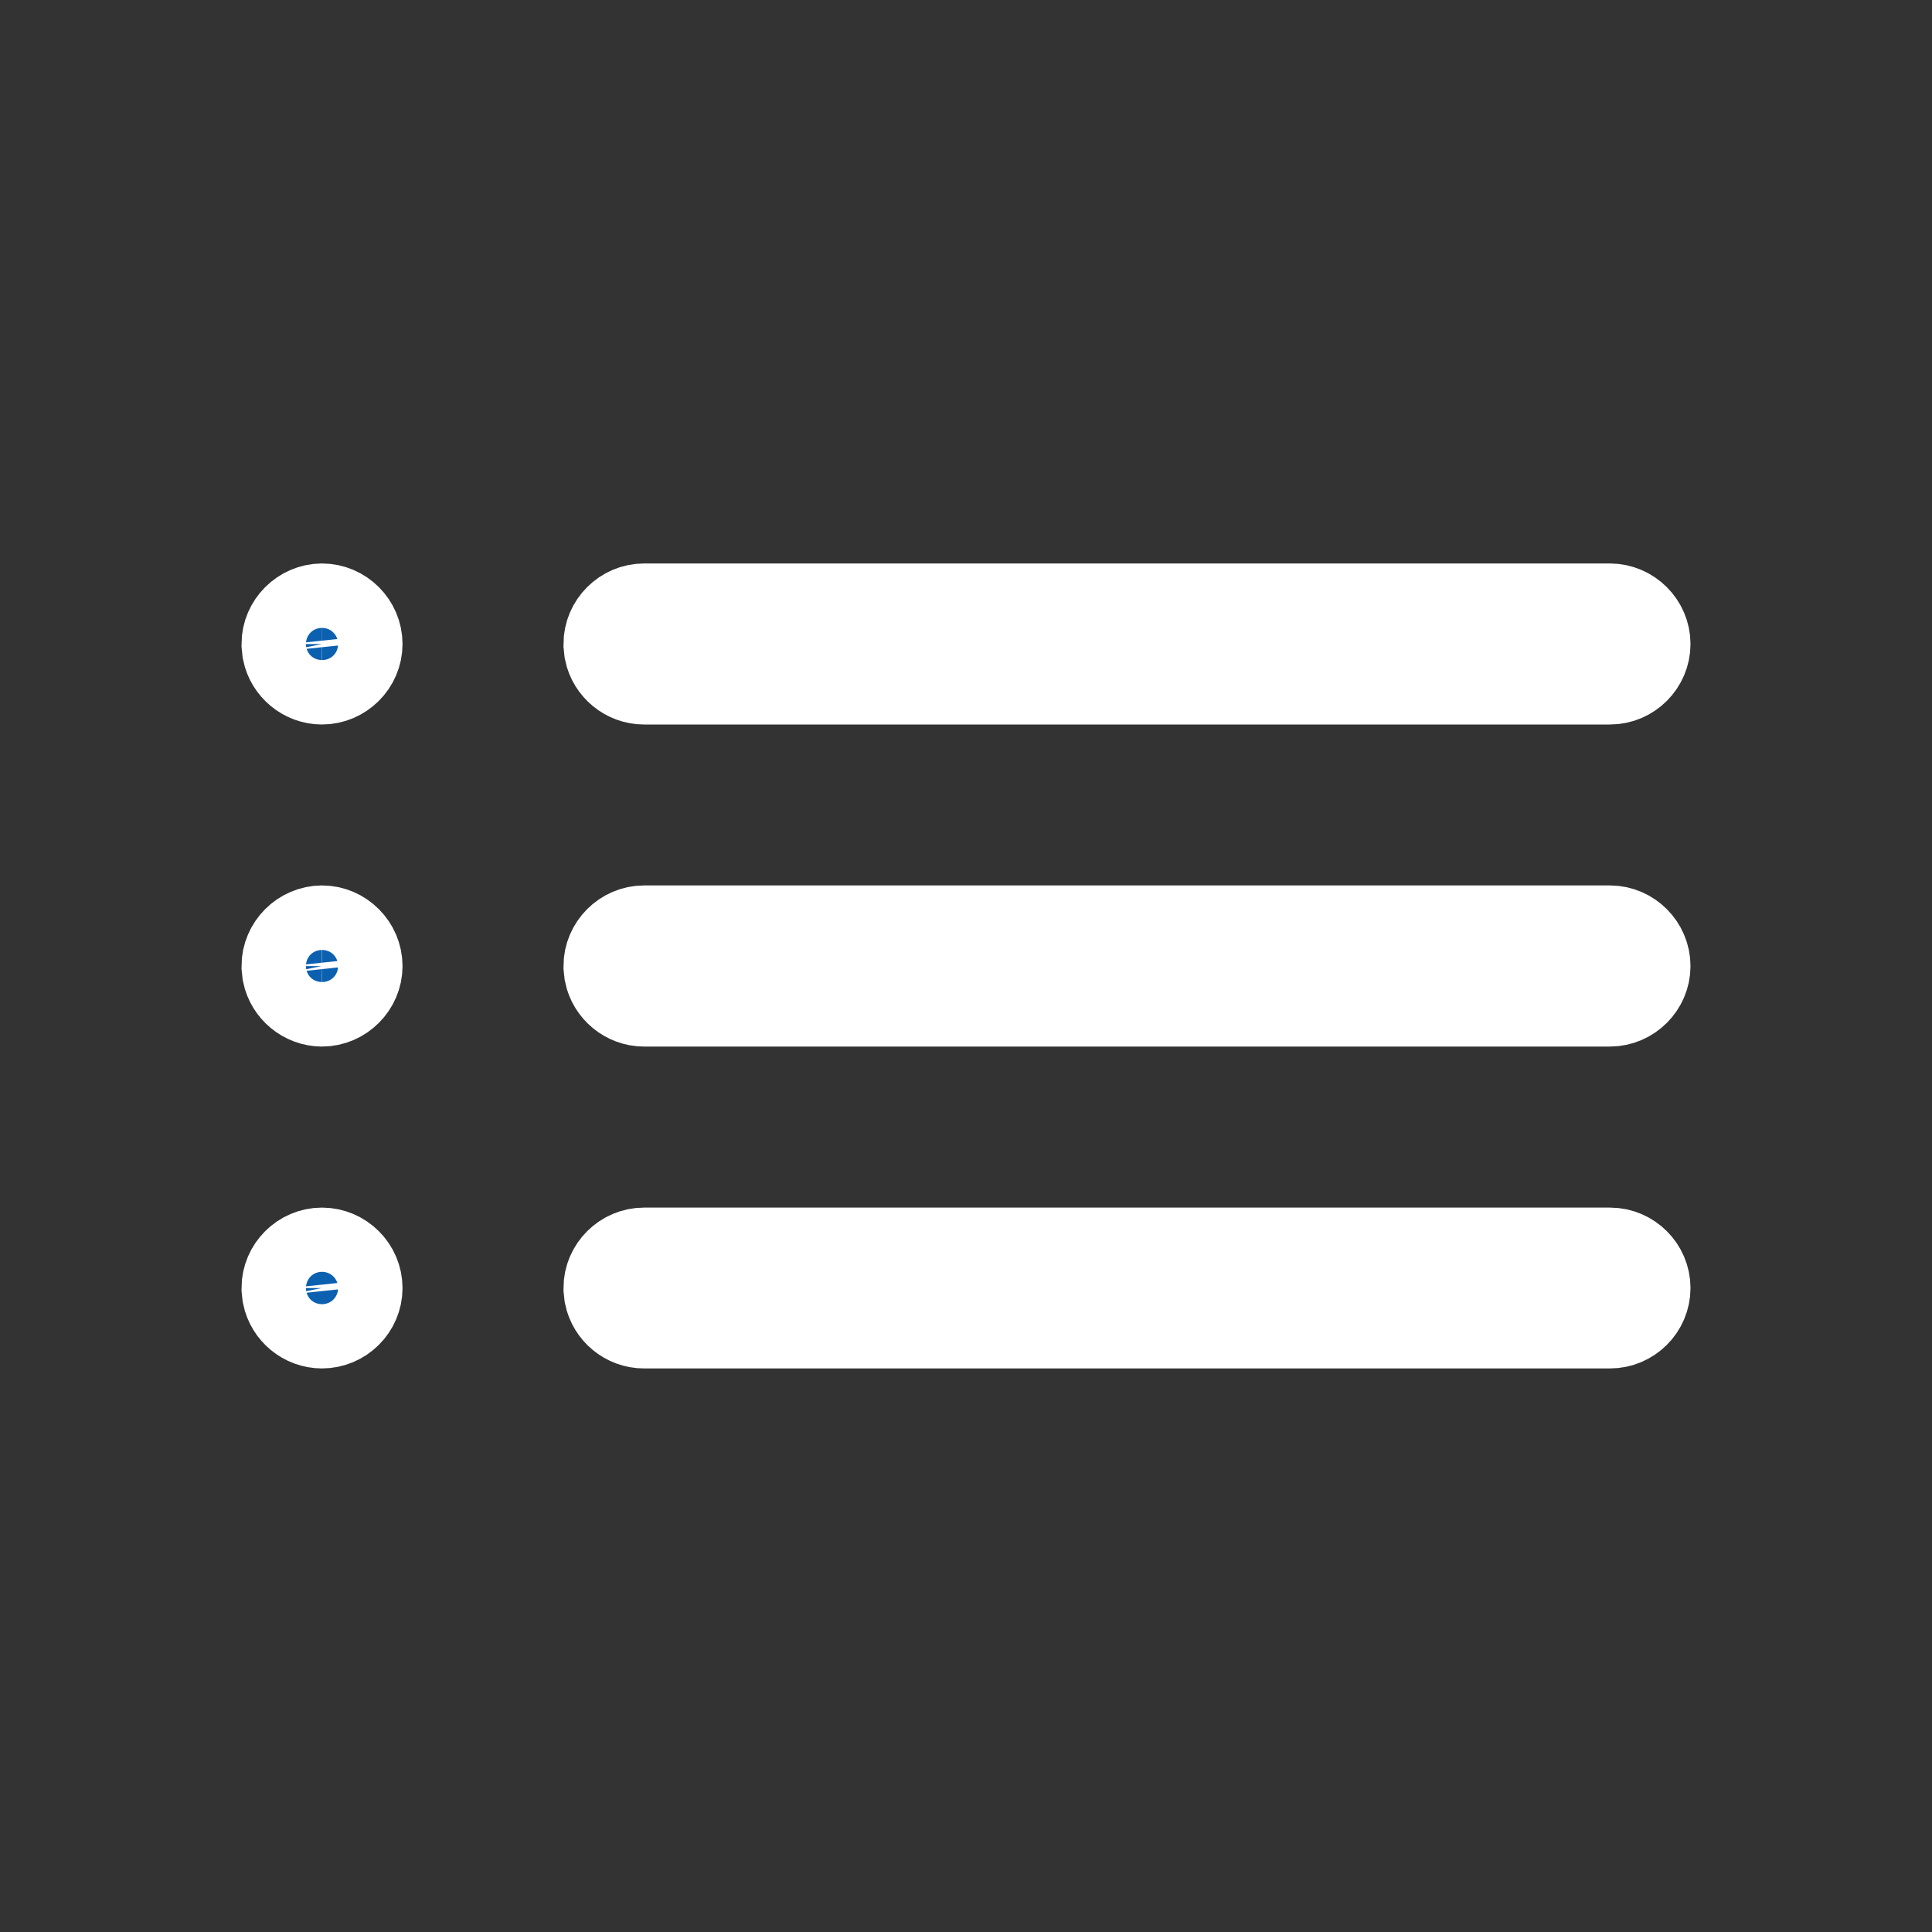 <svg width="20" height="20" viewBox="0 0 20 20" fill="none" xmlns="http://www.w3.org/2000/svg">
<rect x="0" y="0" width="20" height="20" fill="#333333" stroke="none"/>
<path d="M3.333 13.001C3.515 13.001 3.667 13.151 3.667 13.334C3.667 13.516 3.515 13.666 3.333 13.666C3.174 13.666 3.038 13.551 3.007 13.4L3 13.334C3 13.151 3.151 13.001 3.333 13.001ZM6.667 13.001H16.667C16.849 13.001 17 13.151 17 13.334C17 13.516 16.849 13.666 16.667 13.666H6.667C6.507 13.666 6.371 13.551 6.34 13.4L6.333 13.334C6.333 13.151 6.485 13.001 6.667 13.001ZM3.333 9.666C3.515 9.666 3.667 9.818 3.667 10.001C3.667 10.182 3.515 10.334 3.333 10.334C3.174 10.333 3.038 10.218 3.007 10.067L3 10.001C3 9.818 3.151 9.667 3.333 9.666ZM6.667 9.666H16.667C16.849 9.667 17 9.818 17 10.001C17 10.182 16.849 10.333 16.667 10.334H6.667C6.508 10.334 6.371 10.218 6.34 10.067L6.333 10.001C6.333 9.818 6.485 9.666 6.667 9.666ZM3.333 6.333C3.515 6.333 3.667 6.484 3.667 6.667C3.667 6.849 3.515 7 3.333 7C3.174 7 3.038 6.885 3.007 6.734L3 6.667C3 6.485 3.151 6.334 3.333 6.333ZM6.667 6.333H16.667C16.849 6.334 17 6.485 17 6.667C17 6.849 16.849 7 16.667 7H6.667C6.508 7 6.371 6.885 6.34 6.734L6.333 6.667C6.333 6.484 6.485 6.333 6.667 6.333Z" fill="#0B60B0" stroke="white"/>
</svg>
